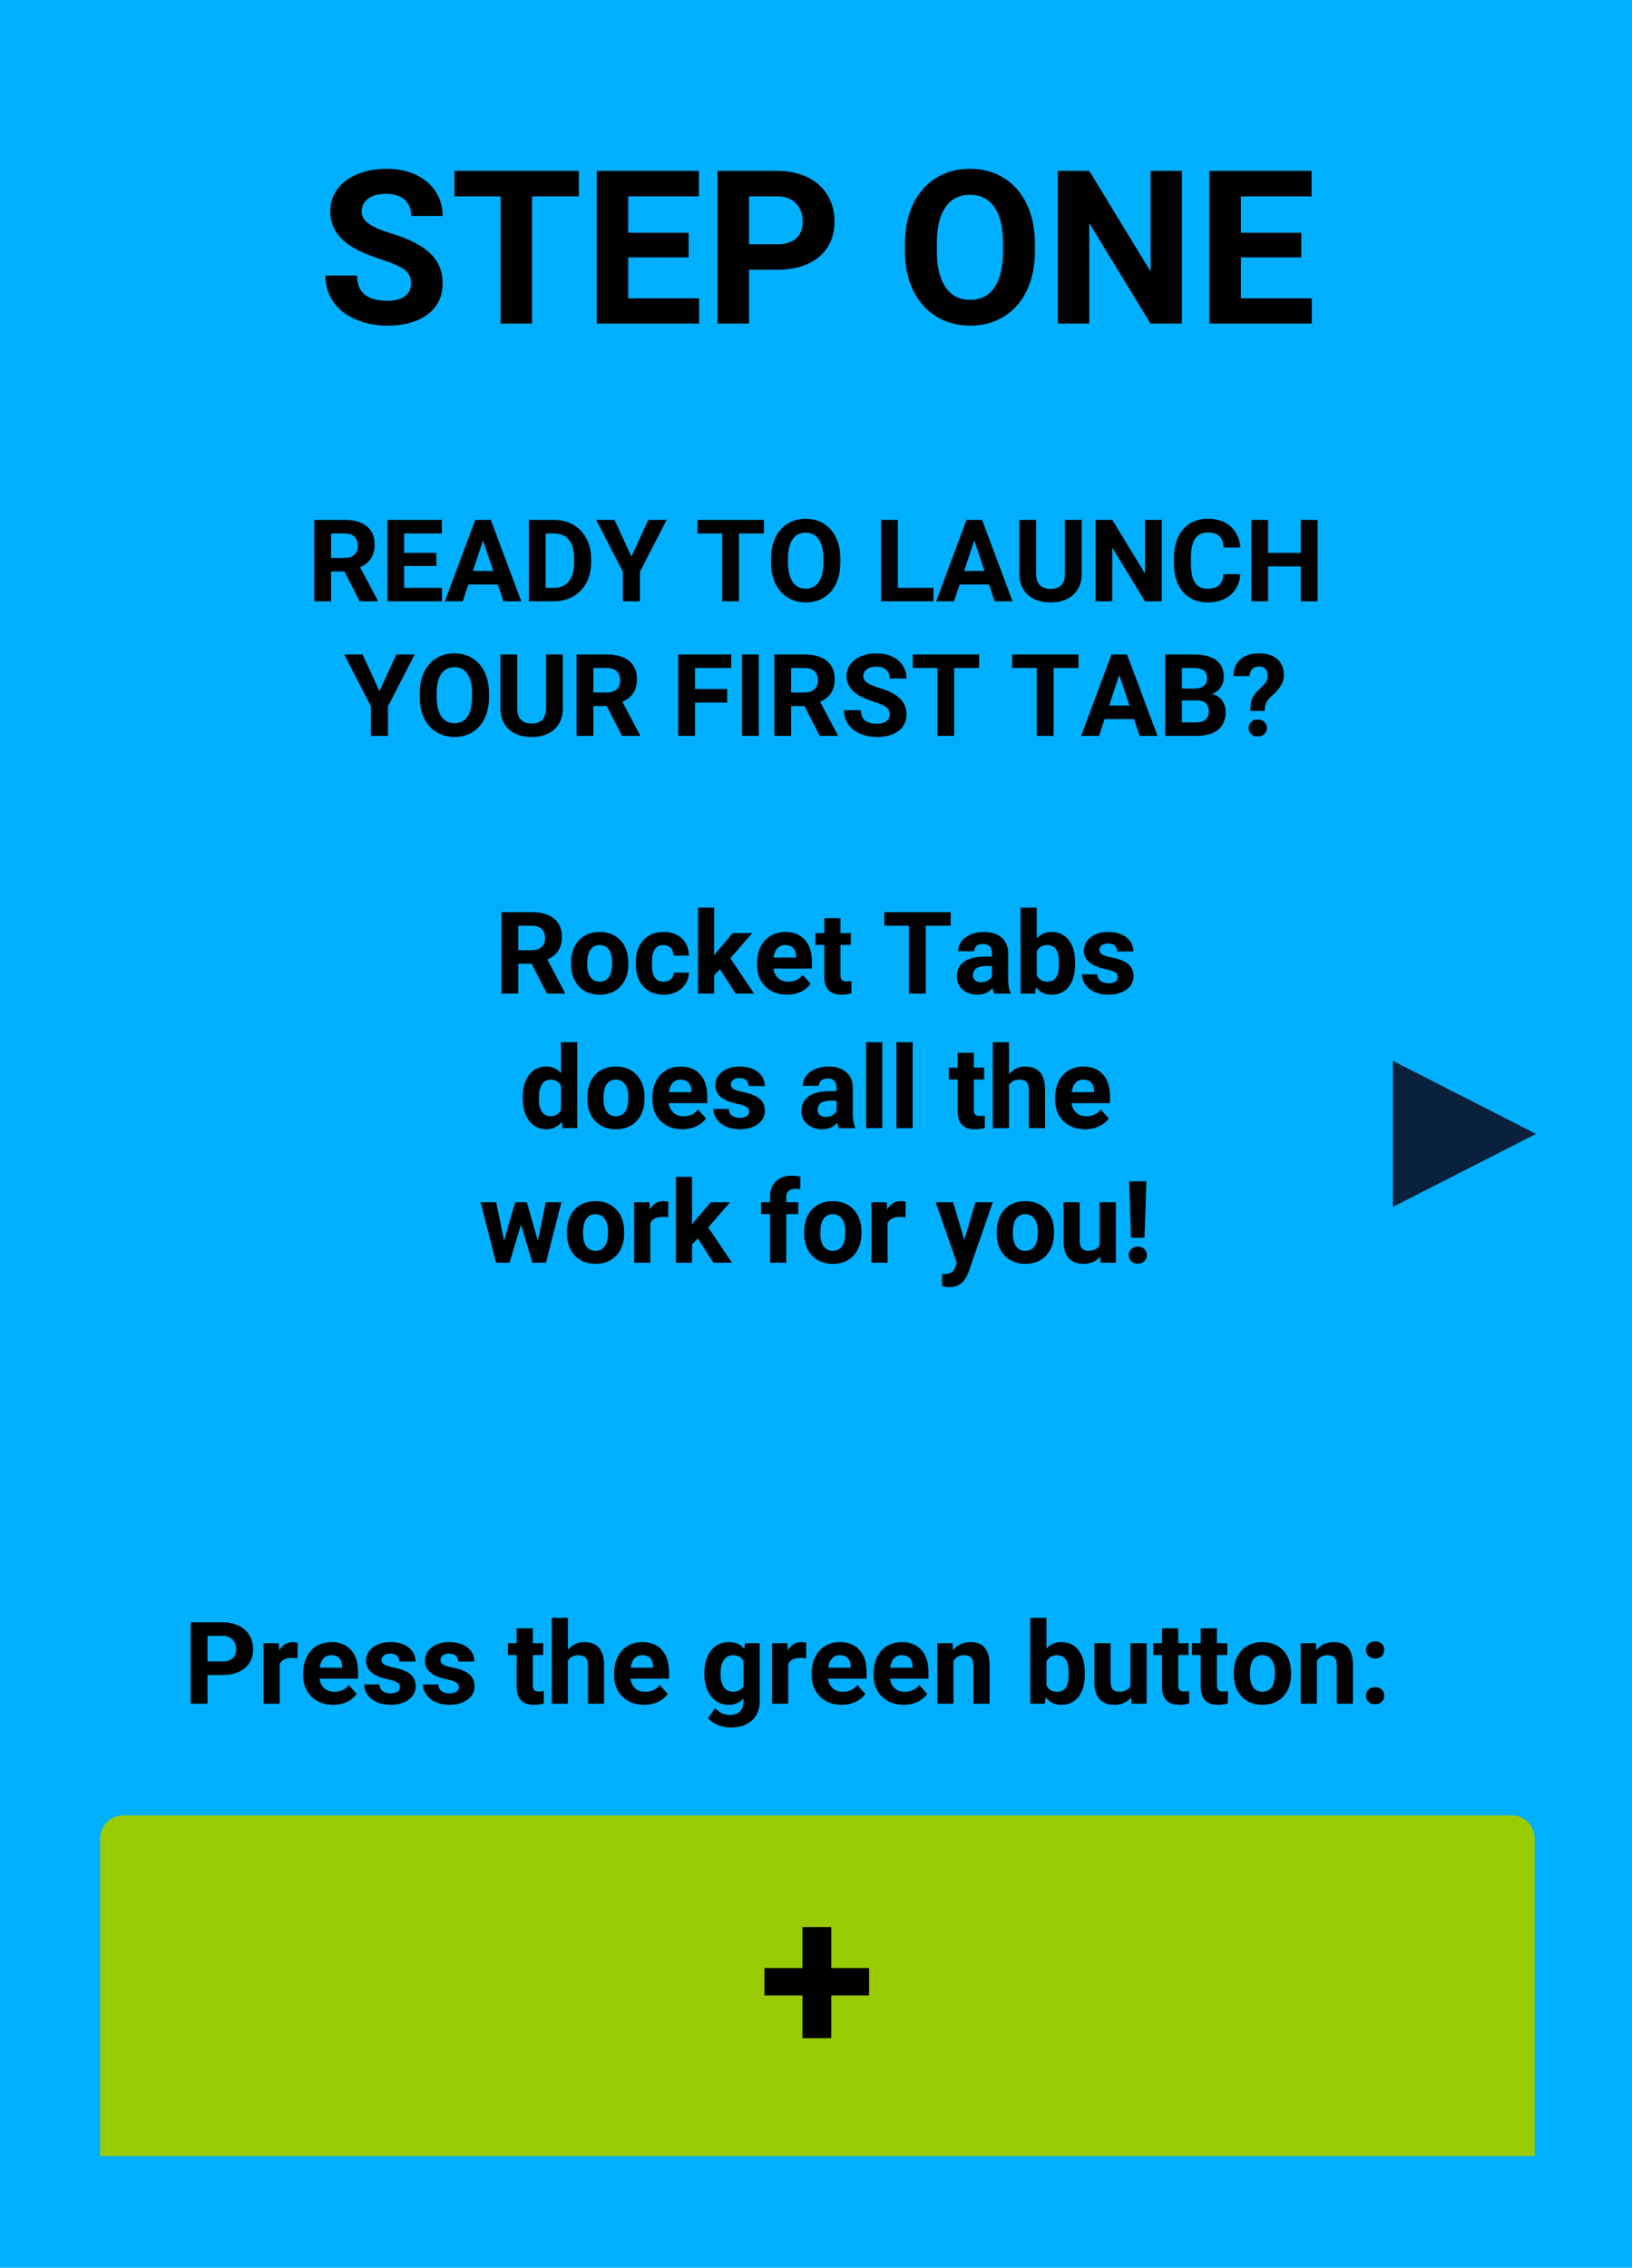 <?xml version="1.0" encoding="UTF-8"?>
<svg width="570px" height="792px" viewBox="0 0 570 792" version="1.1" xmlns="http://www.w3.org/2000/svg" xmlns:xlink="http://www.w3.org/1999/xlink">
    <!-- Generator: Sketch 52.2 (67145) - http://www.bohemiancoding.com/sketch -->
    <title>create_1_en</title>
    <desc>Created with Sketch.</desc>
    <g id="create_1_en" stroke="none" stroke-width="1" fill="none" fill-rule="evenodd">
        <rect fill="#00B0FF" x="0" y="0" width="570" height="792"></rect>
        <path d="M43,634 L528,634 C532.418,634 536,637.582 536,642 L536,753 L35,753 L35,642 C35,637.582 38.582,634 43,634 Z" id="Rectangle" fill="#99CC00"></path>
        <polygon id="+" fill="#000000" points="290.328 687.319 303.548 687.319 303.548 696.877 290.328 696.877 290.328 711.818 280.257 711.818 280.257 696.877 267 696.877 267 687.319 280.257 687.319 280.257 673 290.328 673"></polygon>
        <polygon id="Triangle" fill="#0A213E" transform="translate(511.5, 396) scale(1, -1) rotate(-270) translate(-511.5, -396) " points="511.5 371 537 421 486 421"></polygon>
        <path d="M143.575,99.011 C143.575,96.936 142.843,95.343 141.378,94.232 C139.913,93.121 137.276,91.949 133.468,90.716 C129.659,89.483 126.644,88.269 124.422,87.072 C118.367,83.801 115.34,79.394 115.34,73.852 C115.34,70.971 116.152,68.402 117.775,66.143 C119.399,63.885 121.73,62.121 124.77,60.852 C127.81,59.582 131.221,58.947 135.006,58.947 C138.814,58.947 142.208,59.637 145.186,61.016 C148.165,62.396 150.478,64.343 152.126,66.857 C153.774,69.372 154.598,72.228 154.598,75.427 L143.612,75.427 C143.612,72.985 142.843,71.087 141.304,69.732 C139.766,68.377 137.606,67.7 134.823,67.7 C132.137,67.7 130.05,68.267 128.56,69.403 C127.071,70.538 126.326,72.033 126.326,73.889 C126.326,75.622 127.199,77.075 128.945,78.247 C130.69,79.418 133.26,80.517 136.654,81.542 C142.904,83.422 147.457,85.754 150.313,88.537 C153.17,91.32 154.598,94.787 154.598,98.938 C154.598,103.552 152.852,107.171 149.361,109.796 C145.87,112.42 141.17,113.732 135.262,113.732 C131.16,113.732 127.425,112.982 124.056,111.48 C120.687,109.979 118.117,107.922 116.347,105.31 C114.577,102.697 113.692,99.67 113.692,96.228 L124.715,96.228 C124.715,102.111 128.231,105.053 135.262,105.053 C137.874,105.053 139.913,104.522 141.378,103.46 C142.843,102.398 143.575,100.915 143.575,99.011 Z M202.169,68.579 L185.836,68.579 L185.836,113 L174.849,113 L174.849,68.579 L158.736,68.579 L158.736,59.68 L202.169,59.68 L202.169,68.579 Z M240.511,89.892 L219.417,89.892 L219.417,104.174 L244.173,104.174 L244.173,113 L208.431,113 L208.431,59.68 L244.1,59.68 L244.1,68.579 L219.417,68.579 L219.417,81.286 L240.511,81.286 L240.511,89.892 Z M261.605,94.213 L261.605,113 L250.618,113 L250.618,59.68 L271.419,59.68 C275.423,59.68 278.945,60.412 281.984,61.877 C285.024,63.342 287.362,65.423 288.997,68.121 C290.633,70.819 291.451,73.889 291.451,77.331 C291.451,82.556 289.663,86.676 286.086,89.691 C282.509,92.706 277.559,94.213 271.236,94.213 L261.605,94.213 Z M261.605,85.314 L271.419,85.314 C274.324,85.314 276.54,84.631 278.066,83.264 C279.592,81.896 280.355,79.943 280.355,77.404 C280.355,74.792 279.586,72.68 278.048,71.069 C276.51,69.458 274.386,68.627 271.676,68.579 L261.605,68.579 L261.605,85.314 Z M361.47,87.548 C361.47,92.797 360.543,97.399 358.687,101.354 C356.832,105.31 354.177,108.361 350.722,110.51 C347.268,112.658 343.306,113.732 338.839,113.732 C334.42,113.732 330.477,112.67 327.01,110.546 C323.543,108.422 320.858,105.389 318.953,101.446 C317.049,97.503 316.085,92.968 316.06,87.841 L316.06,85.205 C316.06,79.956 317.006,75.335 318.898,71.344 C320.791,67.352 323.464,64.288 326.918,62.152 C330.373,60.015 334.322,58.947 338.765,58.947 C343.209,58.947 347.158,60.015 350.612,62.152 C354.067,64.288 356.74,67.352 358.632,71.344 C360.524,75.335 361.47,79.943 361.47,85.168 L361.47,87.548 Z M350.338,85.131 C350.338,79.54 349.337,75.292 347.335,72.387 C345.333,69.482 342.476,68.029 338.765,68.029 C335.079,68.029 332.235,69.464 330.233,72.332 C328.231,75.201 327.218,79.406 327.193,84.948 L327.193,87.548 C327.193,92.993 328.194,97.216 330.196,100.219 C332.198,103.222 335.079,104.724 338.839,104.724 C342.525,104.724 345.357,103.277 347.335,100.384 C349.312,97.491 350.313,93.273 350.338,87.731 L350.338,85.131 Z M412.813,113 L401.827,113 L380.44,77.917 L380.44,113 L369.454,113 L369.454,59.68 L380.44,59.68 L401.864,94.836 L401.864,59.68 L412.813,59.68 L412.813,113 Z M454.488,89.892 L433.394,89.892 L433.394,104.174 L458.15,104.174 L458.15,113 L422.408,113 L422.408,59.68 L458.077,59.68 L458.077,68.579 L433.394,68.579 L433.394,81.286 L454.488,81.286 L454.488,89.892 Z" id="STEP-ONE" fill="#000000"></path>
        <path d="M72.471,584.98 L72.471,595 L66.611,595 L66.611,566.562 L77.705,566.562 C79.841,566.562 81.719,566.953 83.34,567.734 C84.961,568.516 86.208,569.626 87.08,571.064 C87.952,572.503 88.389,574.141 88.389,575.977 C88.389,578.763 87.435,580.96 85.527,582.568 C83.62,584.176 80.98,584.98 77.607,584.98 L72.471,584.98 Z M72.471,580.234 L77.705,580.234 C79.255,580.234 80.436,579.87 81.25,579.141 C82.064,578.411 82.471,577.37 82.471,576.016 C82.471,574.622 82.061,573.496 81.24,572.637 C80.42,571.777 79.287,571.335 77.842,571.309 L72.471,571.309 L72.471,580.234 Z M103.916,579.16 C103.148,579.056 102.471,579.004 101.885,579.004 C99.749,579.004 98.35,579.727 97.686,581.172 L97.686,595 L92.041,595 L92.041,573.867 L97.373,573.867 L97.529,576.387 C98.662,574.447 100.231,573.477 102.236,573.477 C102.861,573.477 103.447,573.561 103.994,573.73 L103.916,579.16 Z M116.357,595.391 C113.258,595.391 110.736,594.44 108.789,592.539 C106.842,590.638 105.869,588.105 105.869,584.941 L105.869,584.395 C105.869,582.272 106.279,580.374 107.1,578.701 C107.92,577.028 109.082,575.739 110.586,574.834 C112.09,573.929 113.805,573.477 115.732,573.477 C118.623,573.477 120.898,574.388 122.559,576.211 C124.219,578.034 125.049,580.618 125.049,583.965 L125.049,586.27 L111.592,586.27 C111.774,587.65 112.324,588.757 113.242,589.59 C114.16,590.423 115.322,590.84 116.729,590.84 C118.903,590.84 120.602,590.052 121.826,588.477 L124.6,591.582 C123.753,592.78 122.607,593.714 121.162,594.385 C119.717,595.055 118.115,595.391 116.357,595.391 Z M115.713,578.047 C114.593,578.047 113.685,578.424 112.988,579.18 C112.292,579.935 111.846,581.016 111.65,582.422 L119.502,582.422 L119.502,581.973 C119.476,580.723 119.137,579.756 118.486,579.072 C117.835,578.389 116.911,578.047 115.713,578.047 Z M139.697,589.16 C139.697,588.47 139.355,587.926 138.672,587.529 C137.988,587.132 136.891,586.777 135.381,586.465 C130.355,585.41 127.842,583.275 127.842,580.059 C127.842,578.184 128.62,576.618 130.176,575.361 C131.732,574.105 133.766,573.477 136.279,573.477 C138.962,573.477 141.107,574.108 142.715,575.371 C144.323,576.634 145.127,578.275 145.127,580.293 L139.482,580.293 C139.482,579.486 139.222,578.818 138.701,578.291 C138.18,577.764 137.367,577.5 136.26,577.5 C135.309,577.5 134.574,577.715 134.053,578.145 C133.532,578.574 133.271,579.121 133.271,579.785 C133.271,580.41 133.568,580.915 134.16,581.299 C134.753,581.683 135.752,582.015 137.158,582.295 C138.564,582.575 139.749,582.891 140.713,583.242 C143.695,584.336 145.186,586.23 145.186,588.926 C145.186,590.853 144.359,592.412 142.705,593.604 C141.051,594.795 138.916,595.391 136.299,595.391 C134.528,595.391 132.956,595.075 131.582,594.443 C130.208,593.812 129.131,592.946 128.35,591.846 C127.568,590.745 127.178,589.557 127.178,588.281 L132.529,588.281 C132.581,589.284 132.952,590.052 133.643,590.586 C134.333,591.12 135.257,591.387 136.416,591.387 C137.497,591.387 138.314,591.182 138.867,590.771 C139.421,590.361 139.697,589.824 139.697,589.16 Z M160.264,589.16 C160.264,588.47 159.922,587.926 159.238,587.529 C158.555,587.132 157.458,586.777 155.947,586.465 C150.921,585.41 148.408,583.275 148.408,580.059 C148.408,578.184 149.186,576.618 150.742,575.361 C152.298,574.105 154.333,573.477 156.846,573.477 C159.528,573.477 161.673,574.108 163.281,575.371 C164.889,576.634 165.693,578.275 165.693,580.293 L160.049,580.293 C160.049,579.486 159.788,578.818 159.268,578.291 C158.747,577.764 157.933,577.5 156.826,577.5 C155.876,577.5 155.14,577.715 154.619,578.145 C154.098,578.574 153.838,579.121 153.838,579.785 C153.838,580.41 154.134,580.915 154.727,581.299 C155.319,581.683 156.318,582.015 157.725,582.295 C159.131,582.575 160.316,582.891 161.279,583.242 C164.261,584.336 165.752,586.23 165.752,588.926 C165.752,590.853 164.925,592.412 163.271,593.604 C161.618,594.795 159.482,595.391 156.865,595.391 C155.094,595.391 153.522,595.075 152.148,594.443 C150.775,593.812 149.697,592.946 148.916,591.846 C148.135,590.745 147.744,589.557 147.744,588.281 L153.096,588.281 C153.148,589.284 153.519,590.052 154.209,590.586 C154.899,591.12 155.824,591.387 156.982,591.387 C158.063,591.387 158.88,591.182 159.434,590.771 C159.987,590.361 160.264,589.824 160.264,589.16 Z M186.104,568.672 L186.104,573.867 L189.717,573.867 L189.717,578.008 L186.104,578.008 L186.104,588.555 C186.104,589.336 186.253,589.896 186.553,590.234 C186.852,590.573 187.425,590.742 188.271,590.742 C188.896,590.742 189.45,590.697 189.932,590.605 L189.932,594.883 C188.825,595.221 187.686,595.391 186.514,595.391 C182.555,595.391 180.537,593.392 180.459,589.395 L180.459,578.008 L177.373,578.008 L177.373,573.867 L180.459,573.867 L180.459,568.672 L186.104,568.672 Z M198.369,576.172 C199.867,574.375 201.748,573.477 204.014,573.477 C208.597,573.477 210.921,576.139 210.986,581.465 L210.986,595 L205.342,595 L205.342,581.621 C205.342,580.41 205.081,579.515 204.561,578.936 C204.04,578.356 203.174,578.066 201.963,578.066 C200.309,578.066 199.111,578.704 198.369,579.98 L198.369,595 L192.725,595 L192.725,565 L198.369,565 L198.369,576.172 Z M224.971,595.391 C221.872,595.391 219.349,594.44 217.402,592.539 C215.456,590.638 214.482,588.105 214.482,584.941 L214.482,584.395 C214.482,582.272 214.893,580.374 215.713,578.701 C216.533,577.028 217.695,575.739 219.199,574.834 C220.703,573.929 222.419,573.477 224.346,573.477 C227.236,573.477 229.512,574.388 231.172,576.211 C232.832,578.034 233.662,580.618 233.662,583.965 L233.662,586.27 L220.205,586.27 C220.387,587.65 220.937,588.757 221.855,589.59 C222.773,590.423 223.936,590.84 225.342,590.84 C227.516,590.84 229.215,590.052 230.439,588.477 L233.213,591.582 C232.367,592.78 231.221,593.714 229.775,594.385 C228.33,595.055 226.729,595.391 224.971,595.391 Z M224.326,578.047 C223.206,578.047 222.298,578.424 221.602,579.18 C220.905,579.935 220.459,581.016 220.264,582.422 L228.115,582.422 L228.115,581.973 C228.089,580.723 227.751,579.756 227.1,579.072 C226.449,578.389 225.524,578.047 224.326,578.047 Z M246.006,584.277 C246.006,581.035 246.777,578.424 248.32,576.445 C249.863,574.466 251.943,573.477 254.561,573.477 C256.878,573.477 258.682,574.271 259.971,575.859 L260.205,573.867 L265.322,573.867 L265.322,594.297 C265.322,596.146 264.902,597.754 264.062,599.121 C263.223,600.488 262.041,601.53 260.518,602.246 C258.994,602.962 257.21,603.32 255.166,603.32 C253.617,603.32 252.106,603.011 250.635,602.393 C249.163,601.774 248.05,600.977 247.295,600 L249.795,596.562 C251.201,598.138 252.907,598.926 254.912,598.926 C256.41,598.926 257.575,598.525 258.408,597.725 C259.242,596.924 259.658,595.788 259.658,594.316 L259.658,593.184 C258.356,594.655 256.644,595.391 254.521,595.391 C251.982,595.391 249.928,594.398 248.359,592.412 C246.79,590.426 246.006,587.793 246.006,584.512 L246.006,584.277 Z M251.65,584.688 C251.65,586.602 252.035,588.102 252.803,589.189 C253.571,590.277 254.626,590.82 255.967,590.82 C257.686,590.82 258.916,590.176 259.658,588.887 L259.658,580 C258.903,578.711 257.686,578.066 256.006,578.066 C254.652,578.066 253.587,578.62 252.812,579.727 C252.038,580.833 251.65,582.487 251.65,584.688 Z M281.533,579.16 C280.765,579.056 280.088,579.004 279.502,579.004 C277.367,579.004 275.967,579.727 275.303,581.172 L275.303,595 L269.658,595 L269.658,573.867 L274.99,573.867 L275.146,576.387 C276.279,574.447 277.848,573.477 279.854,573.477 C280.479,573.477 281.064,573.561 281.611,573.73 L281.533,579.16 Z M293.975,595.391 C290.876,595.391 288.353,594.44 286.406,592.539 C284.46,590.638 283.486,588.105 283.486,584.941 L283.486,584.395 C283.486,582.272 283.896,580.374 284.717,578.701 C285.537,577.028 286.699,575.739 288.203,574.834 C289.707,573.929 291.423,573.477 293.35,573.477 C296.24,573.477 298.516,574.388 300.176,576.211 C301.836,578.034 302.666,580.618 302.666,583.965 L302.666,586.27 L289.209,586.27 C289.391,587.65 289.941,588.757 290.859,589.59 C291.777,590.423 292.939,590.84 294.346,590.84 C296.52,590.84 298.219,590.052 299.443,588.477 L302.217,591.582 C301.37,592.78 300.225,593.714 298.779,594.385 C297.334,595.055 295.732,595.391 293.975,595.391 Z M293.33,578.047 C292.21,578.047 291.302,578.424 290.605,579.18 C289.909,579.935 289.463,581.016 289.268,582.422 L297.119,582.422 L297.119,581.973 C297.093,580.723 296.755,579.756 296.104,579.072 C295.452,578.389 294.528,578.047 293.33,578.047 Z M315.596,595.391 C312.497,595.391 309.974,594.44 308.027,592.539 C306.081,590.638 305.107,588.105 305.107,584.941 L305.107,584.395 C305.107,582.272 305.518,580.374 306.338,578.701 C307.158,577.028 308.32,575.739 309.824,574.834 C311.328,573.929 313.044,573.477 314.971,573.477 C317.861,573.477 320.137,574.388 321.797,576.211 C323.457,578.034 324.287,580.618 324.287,583.965 L324.287,586.27 L310.83,586.27 C311.012,587.65 311.562,588.757 312.48,589.59 C313.398,590.423 314.561,590.84 315.967,590.84 C318.141,590.84 319.84,590.052 321.064,588.477 L323.838,591.582 C322.992,592.78 321.846,593.714 320.4,594.385 C318.955,595.055 317.354,595.391 315.596,595.391 Z M314.951,578.047 C313.831,578.047 312.923,578.424 312.227,579.18 C311.53,579.935 311.084,581.016 310.889,582.422 L318.74,582.422 L318.74,581.973 C318.714,580.723 318.376,579.756 317.725,579.072 C317.074,578.389 316.149,578.047 314.951,578.047 Z M332.686,573.867 L332.861,576.309 C334.372,574.421 336.396,573.477 338.936,573.477 C341.175,573.477 342.842,574.134 343.936,575.449 C345.029,576.764 345.589,578.73 345.615,581.348 L345.615,595 L339.971,595 L339.971,581.484 C339.971,580.286 339.71,579.417 339.189,578.877 C338.669,578.337 337.803,578.066 336.592,578.066 C335.003,578.066 333.812,578.743 333.018,580.098 L333.018,595 L327.373,595 L327.373,573.867 L332.686,573.867 Z M378.896,584.629 C378.896,588.014 378.174,590.654 376.729,592.549 C375.283,594.443 373.265,595.391 370.674,595.391 C368.382,595.391 366.553,594.512 365.186,592.754 L364.932,595 L359.854,595 L359.854,565 L365.498,565 L365.498,575.762 C366.8,574.238 368.512,573.477 370.635,573.477 C373.213,573.477 375.234,574.424 376.699,576.318 C378.164,578.213 378.896,580.879 378.896,584.316 L378.896,584.629 Z M373.252,584.219 C373.252,582.083 372.913,580.524 372.236,579.541 C371.559,578.558 370.55,578.066 369.209,578.066 C367.412,578.066 366.175,578.802 365.498,580.273 L365.498,588.613 C366.188,590.098 367.438,590.84 369.248,590.84 C371.071,590.84 372.269,589.941 372.842,588.145 C373.115,587.285 373.252,585.977 373.252,584.219 Z M395.029,592.852 C393.636,594.544 391.709,595.391 389.248,595.391 C386.982,595.391 385.254,594.74 384.062,593.438 C382.871,592.135 382.262,590.228 382.236,587.715 L382.236,573.867 L387.881,573.867 L387.881,587.52 C387.881,589.72 388.883,590.82 390.889,590.82 C392.803,590.82 394.118,590.156 394.834,588.828 L394.834,573.867 L400.498,573.867 L400.498,595 L395.186,595 L395.029,592.852 Z M411.514,568.672 L411.514,573.867 L415.127,573.867 L415.127,578.008 L411.514,578.008 L411.514,588.555 C411.514,589.336 411.663,589.896 411.963,590.234 C412.262,590.573 412.835,590.742 413.682,590.742 C414.307,590.742 414.86,590.697 415.342,590.605 L415.342,594.883 C414.235,595.221 413.096,595.391 411.924,595.391 C407.965,595.391 405.947,593.392 405.869,589.395 L405.869,578.008 L402.783,578.008 L402.783,573.867 L405.869,573.867 L405.869,568.672 L411.514,568.672 Z M425.029,568.672 L425.029,573.867 L428.643,573.867 L428.643,578.008 L425.029,578.008 L425.029,588.555 C425.029,589.336 425.179,589.896 425.479,590.234 C425.778,590.573 426.351,590.742 427.197,590.742 C427.822,590.742 428.376,590.697 428.857,590.605 L428.857,594.883 C427.751,595.221 426.611,595.391 425.439,595.391 C421.481,595.391 419.463,593.392 419.385,589.395 L419.385,578.008 L416.299,578.008 L416.299,573.867 L419.385,573.867 L419.385,568.672 L425.029,568.672 Z M430.908,584.238 C430.908,582.142 431.312,580.273 432.119,578.633 C432.926,576.992 434.089,575.723 435.605,574.824 C437.122,573.926 438.883,573.477 440.889,573.477 C443.74,573.477 446.068,574.349 447.871,576.094 C449.674,577.839 450.68,580.208 450.889,583.203 L450.928,584.648 C450.928,587.891 450.023,590.492 448.213,592.451 C446.403,594.411 443.975,595.391 440.928,595.391 C437.881,595.391 435.449,594.414 433.633,592.461 C431.816,590.508 430.908,587.852 430.908,584.492 L430.908,584.238 Z M436.553,584.648 C436.553,586.654 436.93,588.187 437.686,589.248 C438.441,590.309 439.521,590.84 440.928,590.84 C442.295,590.84 443.363,590.316 444.131,589.268 C444.899,588.219 445.283,586.543 445.283,584.238 C445.283,582.272 444.899,580.749 444.131,579.668 C443.363,578.587 442.282,578.047 440.889,578.047 C439.508,578.047 438.441,578.584 437.686,579.658 C436.93,580.732 436.553,582.396 436.553,584.648 Z M459.6,573.867 L459.775,576.309 C461.286,574.421 463.311,573.477 465.85,573.477 C468.089,573.477 469.756,574.134 470.85,575.449 C471.943,576.764 472.503,578.73 472.529,581.348 L472.529,595 L466.885,595 L466.885,581.484 C466.885,580.286 466.624,579.417 466.104,578.877 C465.583,578.337 464.717,578.066 463.506,578.066 C461.917,578.066 460.726,578.743 459.932,580.098 L459.932,595 L454.287,595 L454.287,573.867 L459.6,573.867 Z M477.08,592.227 C477.08,591.328 477.383,590.599 477.988,590.039 C478.594,589.479 479.352,589.199 480.264,589.199 C481.188,589.199 481.953,589.479 482.559,590.039 C483.164,590.599 483.467,591.328 483.467,592.227 C483.467,593.112 483.167,593.831 482.568,594.385 C481.969,594.938 481.201,595.215 480.264,595.215 C479.339,595.215 478.577,594.938 477.979,594.385 C477.38,593.831 477.08,593.112 477.08,592.227 Z M477.08,576.23 C477.08,575.332 477.383,574.603 477.988,574.043 C478.594,573.483 479.352,573.203 480.264,573.203 C481.188,573.203 481.953,573.483 482.559,574.043 C483.164,574.603 483.467,575.332 483.467,576.23 C483.467,577.116 483.167,577.835 482.568,578.389 C481.969,578.942 481.201,579.219 480.264,579.219 C479.339,579.219 478.577,578.942 477.979,578.389 C477.38,577.835 477.08,577.116 477.08,576.23 Z" id="Press-the-green-butt" fill="#000000"></path>
        <path d="M185.693,336.59 L181.025,336.59 L181.025,347 L175.166,347 L175.166,318.562 L185.732,318.562 C189.092,318.562 191.683,319.311 193.506,320.809 C195.329,322.306 196.24,324.422 196.24,327.156 C196.24,329.096 195.82,330.714 194.98,332.01 C194.141,333.305 192.868,334.337 191.162,335.105 L197.314,346.727 L197.314,347 L191.025,347 L185.693,336.59 Z M181.025,331.844 L185.752,331.844 C187.223,331.844 188.363,331.469 189.17,330.721 C189.977,329.972 190.381,328.94 190.381,327.625 C190.381,326.284 190,325.229 189.238,324.461 C188.477,323.693 187.308,323.309 185.732,323.309 L181.025,323.309 L181.025,331.844 Z M199.443,336.238 C199.443,334.142 199.847,332.273 200.654,330.633 C201.462,328.992 202.624,327.723 204.141,326.824 C205.658,325.926 207.419,325.477 209.424,325.477 C212.275,325.477 214.603,326.349 216.406,328.094 C218.21,329.839 219.215,332.208 219.424,335.203 L219.463,336.648 C219.463,339.891 218.558,342.492 216.748,344.451 C214.938,346.411 212.51,347.391 209.463,347.391 C206.416,347.391 203.984,346.414 202.168,344.461 C200.352,342.508 199.443,339.852 199.443,336.492 L199.443,336.238 Z M205.088,336.648 C205.088,338.654 205.465,340.187 206.221,341.248 C206.976,342.309 208.057,342.84 209.463,342.84 C210.83,342.84 211.898,342.316 212.666,341.268 C213.434,340.219 213.818,338.543 213.818,336.238 C213.818,334.272 213.434,332.749 212.666,331.668 C211.898,330.587 210.817,330.047 209.424,330.047 C208.044,330.047 206.976,330.584 206.221,331.658 C205.465,332.732 205.088,334.396 205.088,336.648 Z M231.729,342.84 C232.77,342.84 233.617,342.553 234.268,341.98 C234.919,341.408 235.257,340.646 235.283,339.695 L240.576,339.695 C240.563,341.128 240.173,342.439 239.404,343.631 C238.636,344.822 237.585,345.747 236.25,346.404 C234.915,347.062 233.441,347.391 231.826,347.391 C228.805,347.391 226.423,346.43 224.678,344.51 C222.933,342.589 222.061,339.936 222.061,336.551 L222.061,336.18 C222.061,332.924 222.926,330.327 224.658,328.387 C226.39,326.447 228.766,325.477 231.787,325.477 C234.43,325.477 236.549,326.229 238.145,327.732 C239.74,329.236 240.55,331.238 240.576,333.738 L235.283,333.738 C235.257,332.645 234.919,331.756 234.268,331.072 C233.617,330.389 232.757,330.047 231.689,330.047 C230.374,330.047 229.382,330.525 228.711,331.482 C228.04,332.439 227.705,333.992 227.705,336.141 L227.705,336.727 C227.705,338.901 228.037,340.464 228.701,341.414 C229.365,342.365 230.374,342.84 231.729,342.84 Z M251.475,338.523 L249.443,340.555 L249.443,347 L243.799,347 L243.799,317 L249.443,317 L249.443,333.621 L250.537,332.215 L255.947,325.867 L262.725,325.867 L255.088,334.676 L263.389,347 L256.904,347 L251.475,338.523 Z M274.893,347.391 C271.794,347.391 269.271,346.44 267.324,344.539 C265.378,342.638 264.404,340.105 264.404,336.941 L264.404,336.395 C264.404,334.272 264.814,332.374 265.635,330.701 C266.455,329.028 267.617,327.739 269.121,326.834 C270.625,325.929 272.34,325.477 274.268,325.477 C277.158,325.477 279.434,326.388 281.094,328.211 C282.754,330.034 283.584,332.618 283.584,335.965 L283.584,338.27 L270.127,338.27 C270.309,339.65 270.859,340.757 271.777,341.59 C272.695,342.423 273.857,342.84 275.264,342.84 C277.438,342.84 279.137,342.052 280.361,340.477 L283.135,343.582 C282.288,344.78 281.143,345.714 279.697,346.385 C278.252,347.055 276.65,347.391 274.893,347.391 Z M274.248,330.047 C273.128,330.047 272.22,330.424 271.523,331.18 C270.827,331.935 270.381,333.016 270.186,334.422 L278.037,334.422 L278.037,333.973 C278.011,332.723 277.673,331.756 277.021,331.072 C276.37,330.389 275.446,330.047 274.248,330.047 Z M293.545,320.672 L293.545,325.867 L297.158,325.867 L297.158,330.008 L293.545,330.008 L293.545,340.555 C293.545,341.336 293.695,341.896 293.994,342.234 C294.294,342.573 294.867,342.742 295.713,342.742 C296.338,342.742 296.891,342.697 297.373,342.605 L297.373,346.883 C296.266,347.221 295.127,347.391 293.955,347.391 C289.997,347.391 287.979,345.392 287.9,341.395 L287.9,330.008 L284.814,330.008 L284.814,325.867 L287.9,325.867 L287.9,320.672 L293.545,320.672 Z M332.041,323.309 L323.33,323.309 L323.33,347 L317.471,347 L317.471,323.309 L308.877,323.309 L308.877,318.562 L332.041,318.562 L332.041,323.309 Z M347.256,347 C346.995,346.492 346.807,345.861 346.689,345.105 C345.322,346.629 343.545,347.391 341.357,347.391 C339.287,347.391 337.572,346.792 336.211,345.594 C334.85,344.396 334.17,342.885 334.17,341.062 C334.17,338.823 335,337.104 336.66,335.906 C338.32,334.708 340.719,334.103 343.857,334.09 L346.455,334.09 L346.455,332.879 C346.455,331.902 346.204,331.121 345.703,330.535 C345.202,329.949 344.411,329.656 343.33,329.656 C342.38,329.656 341.634,329.884 341.094,330.34 C340.553,330.796 340.283,331.421 340.283,332.215 L334.639,332.215 C334.639,330.991 335.016,329.858 335.771,328.816 C336.527,327.775 337.594,326.958 338.975,326.365 C340.355,325.773 341.904,325.477 343.623,325.477 C346.227,325.477 348.294,326.131 349.824,327.439 C351.354,328.748 352.119,330.587 352.119,332.957 L352.119,342.117 C352.132,344.122 352.412,345.639 352.959,346.668 L352.959,347 L347.256,347 Z M342.588,343.074 C343.421,343.074 344.189,342.889 344.893,342.518 C345.596,342.146 346.117,341.648 346.455,341.023 L346.455,337.391 L344.346,337.391 C341.52,337.391 340.016,338.367 339.834,340.32 L339.814,340.652 C339.814,341.355 340.062,341.935 340.557,342.391 C341.051,342.846 341.729,343.074 342.588,343.074 Z M375.498,336.629 C375.498,340.014 374.775,342.654 373.33,344.549 C371.885,346.443 369.867,347.391 367.275,347.391 C364.984,347.391 363.154,346.512 361.787,344.754 L361.533,347 L356.455,347 L356.455,317 L362.1,317 L362.1,327.762 C363.402,326.238 365.114,325.477 367.236,325.477 C369.814,325.477 371.836,326.424 373.301,328.318 C374.766,330.213 375.498,332.879 375.498,336.316 L375.498,336.629 Z M369.854,336.219 C369.854,334.083 369.515,332.524 368.838,331.541 C368.161,330.558 367.152,330.066 365.811,330.066 C364.014,330.066 362.777,330.802 362.1,332.273 L362.1,340.613 C362.79,342.098 364.04,342.84 365.85,342.84 C367.673,342.84 368.87,341.941 369.443,340.145 C369.717,339.285 369.854,337.977 369.854,336.219 Z M390.42,341.16 C390.42,340.47 390.078,339.926 389.395,339.529 C388.711,339.132 387.614,338.777 386.104,338.465 C381.077,337.41 378.564,335.275 378.564,332.059 C378.564,330.184 379.342,328.618 380.898,327.361 C382.454,326.105 384.489,325.477 387.002,325.477 C389.684,325.477 391.829,326.108 393.438,327.371 C395.046,328.634 395.85,330.275 395.85,332.293 L390.205,332.293 C390.205,331.486 389.945,330.818 389.424,330.291 C388.903,329.764 388.089,329.5 386.982,329.5 C386.032,329.5 385.296,329.715 384.775,330.145 C384.255,330.574 383.994,331.121 383.994,331.785 C383.994,332.41 384.29,332.915 384.883,333.299 C385.475,333.683 386.475,334.015 387.881,334.295 C389.287,334.575 390.472,334.891 391.436,335.242 C394.417,336.336 395.908,338.23 395.908,340.926 C395.908,342.853 395.081,344.412 393.428,345.604 C391.774,346.795 389.639,347.391 387.021,347.391 C385.251,347.391 383.678,347.075 382.305,346.443 C380.931,345.812 379.854,344.946 379.072,343.846 C378.291,342.745 377.9,341.557 377.9,340.281 L383.252,340.281 C383.304,341.284 383.675,342.052 384.365,342.586 C385.055,343.12 385.98,343.387 387.139,343.387 C388.219,343.387 389.036,343.182 389.59,342.771 C390.143,342.361 390.42,341.824 390.42,341.16 Z M182.568,383.277 C182.568,379.983 183.307,377.359 184.785,375.406 C186.263,373.453 188.284,372.477 190.85,372.477 C192.907,372.477 194.606,373.245 195.947,374.781 L195.947,364 L201.611,364 L201.611,394 L196.514,394 L196.24,391.754 C194.834,393.512 193.024,394.391 190.811,394.391 C188.324,394.391 186.328,393.411 184.824,391.451 C183.32,389.492 182.568,386.767 182.568,383.277 Z M188.213,383.688 C188.213,385.667 188.558,387.184 189.248,388.238 C189.938,389.293 190.941,389.82 192.256,389.82 C194.001,389.82 195.231,389.085 195.947,387.613 L195.947,379.273 C195.244,377.802 194.027,377.066 192.295,377.066 C189.574,377.066 188.213,379.273 188.213,383.688 Z M205.107,383.238 C205.107,381.142 205.511,379.273 206.318,377.633 C207.126,375.992 208.288,374.723 209.805,373.824 C211.322,372.926 213.083,372.477 215.088,372.477 C217.939,372.477 220.267,373.349 222.07,375.094 C223.874,376.839 224.88,379.208 225.088,382.203 L225.127,383.648 C225.127,386.891 224.222,389.492 222.412,391.451 C220.602,393.411 218.174,394.391 215.127,394.391 C212.08,394.391 209.648,393.414 207.832,391.461 C206.016,389.508 205.107,386.852 205.107,383.492 L205.107,383.238 Z M210.752,383.648 C210.752,385.654 211.13,387.187 211.885,388.248 C212.64,389.309 213.721,389.84 215.127,389.84 C216.494,389.84 217.562,389.316 218.33,388.268 C219.098,387.219 219.482,385.543 219.482,383.238 C219.482,381.272 219.098,379.749 218.33,378.668 C217.562,377.587 216.481,377.047 215.088,377.047 C213.708,377.047 212.64,377.584 211.885,378.658 C211.13,379.732 210.752,381.396 210.752,383.648 Z M238.33,394.391 C235.231,394.391 232.708,393.44 230.762,391.539 C228.815,389.638 227.842,387.105 227.842,383.941 L227.842,383.395 C227.842,381.272 228.252,379.374 229.072,377.701 C229.893,376.028 231.055,374.739 232.559,373.834 C234.063,372.929 235.778,372.477 237.705,372.477 C240.596,372.477 242.871,373.388 244.531,375.211 C246.191,377.034 247.021,379.618 247.021,382.965 L247.021,385.27 L233.564,385.27 C233.747,386.65 234.297,387.757 235.215,388.59 C236.133,389.423 237.295,389.84 238.701,389.84 C240.876,389.84 242.575,389.052 243.799,387.477 L246.572,390.582 C245.726,391.78 244.58,392.714 243.135,393.385 C241.689,394.055 240.088,394.391 238.33,394.391 Z M237.686,377.047 C236.566,377.047 235.658,377.424 234.961,378.18 C234.264,378.935 233.818,380.016 233.623,381.422 L241.475,381.422 L241.475,380.973 C241.449,379.723 241.11,378.756 240.459,378.072 C239.808,377.389 238.883,377.047 237.686,377.047 Z M261.67,388.16 C261.67,387.47 261.328,386.926 260.645,386.529 C259.961,386.132 258.864,385.777 257.354,385.465 C252.327,384.41 249.814,382.275 249.814,379.059 C249.814,377.184 250.592,375.618 252.148,374.361 C253.704,373.105 255.739,372.477 258.252,372.477 C260.934,372.477 263.079,373.108 264.688,374.371 C266.296,375.634 267.1,377.275 267.1,379.293 L261.455,379.293 C261.455,378.486 261.195,377.818 260.674,377.291 C260.153,376.764 259.339,376.5 258.232,376.5 C257.282,376.5 256.546,376.715 256.025,377.145 C255.505,377.574 255.244,378.121 255.244,378.785 C255.244,379.41 255.54,379.915 256.133,380.299 C256.725,380.683 257.725,381.015 259.131,381.295 C260.537,381.575 261.722,381.891 262.686,382.242 C265.667,383.336 267.158,385.23 267.158,387.926 C267.158,389.853 266.331,391.412 264.678,392.604 C263.024,393.795 260.889,394.391 258.271,394.391 C256.501,394.391 254.928,394.075 253.555,393.443 C252.181,392.812 251.104,391.946 250.322,390.846 C249.541,389.745 249.15,388.557 249.15,387.281 L254.502,387.281 C254.554,388.284 254.925,389.052 255.615,389.586 C256.305,390.12 257.23,390.387 258.389,390.387 C259.469,390.387 260.286,390.182 260.84,389.771 C261.393,389.361 261.67,388.824 261.67,388.16 Z M292.998,394 C292.738,393.492 292.549,392.861 292.432,392.105 C291.064,393.629 289.287,394.391 287.1,394.391 C285.029,394.391 283.314,393.792 281.953,392.594 C280.592,391.396 279.912,389.885 279.912,388.062 C279.912,385.823 280.742,384.104 282.402,382.906 C284.063,381.708 286.462,381.103 289.6,381.09 L292.197,381.09 L292.197,379.879 C292.197,378.902 291.947,378.121 291.445,377.535 C290.944,376.949 290.153,376.656 289.072,376.656 C288.122,376.656 287.376,376.884 286.836,377.34 C286.296,377.796 286.025,378.421 286.025,379.215 L280.381,379.215 C280.381,377.991 280.758,376.858 281.514,375.816 C282.269,374.775 283.337,373.958 284.717,373.365 C286.097,372.773 287.646,372.477 289.365,372.477 C291.969,372.477 294.036,373.131 295.566,374.439 C297.096,375.748 297.861,377.587 297.861,379.957 L297.861,389.117 C297.874,391.122 298.154,392.639 298.701,393.668 L298.701,394 L292.998,394 Z M288.33,390.074 C289.163,390.074 289.932,389.889 290.635,389.518 C291.338,389.146 291.859,388.648 292.197,388.023 L292.197,384.391 L290.088,384.391 C287.262,384.391 285.758,385.367 285.576,387.32 L285.557,387.652 C285.557,388.355 285.804,388.935 286.299,389.391 C286.794,389.846 287.471,390.074 288.33,390.074 Z M308.154,394 L302.49,394 L302.49,364 L308.154,364 L308.154,394 Z M318.76,394 L313.096,394 L313.096,364 L318.76,364 L318.76,394 Z M340.127,367.672 L340.127,372.867 L343.74,372.867 L343.74,377.008 L340.127,377.008 L340.127,387.555 C340.127,388.336 340.277,388.896 340.576,389.234 C340.876,389.573 341.449,389.742 342.295,389.742 C342.92,389.742 343.473,389.697 343.955,389.605 L343.955,393.883 C342.848,394.221 341.709,394.391 340.537,394.391 C336.579,394.391 334.561,392.392 334.482,388.395 L334.482,377.008 L331.396,377.008 L331.396,372.867 L334.482,372.867 L334.482,367.672 L340.127,367.672 Z M352.393,375.172 C353.89,373.375 355.771,372.477 358.037,372.477 C362.62,372.477 364.945,375.139 365.01,380.465 L365.01,394 L359.365,394 L359.365,380.621 C359.365,379.41 359.105,378.515 358.584,377.936 C358.063,377.356 357.197,377.066 355.986,377.066 C354.333,377.066 353.135,377.704 352.393,378.98 L352.393,394 L346.748,394 L346.748,364 L352.393,364 L352.393,375.172 Z M378.994,394.391 C375.895,394.391 373.372,393.44 371.426,391.539 C369.479,389.638 368.506,387.105 368.506,383.941 L368.506,383.395 C368.506,381.272 368.916,379.374 369.736,377.701 C370.557,376.028 371.719,374.739 373.223,373.834 C374.727,372.929 376.442,372.477 378.369,372.477 C381.26,372.477 383.535,373.388 385.195,375.211 C386.855,377.034 387.686,379.618 387.686,382.965 L387.686,385.27 L374.229,385.27 C374.411,386.65 374.961,387.757 375.879,388.59 C376.797,389.423 377.959,389.84 379.365,389.84 C381.54,389.84 383.239,389.052 384.463,387.477 L387.236,390.582 C386.39,391.78 385.244,392.714 383.799,393.385 C382.354,394.055 380.752,394.391 378.994,394.391 Z M378.35,377.047 C377.23,377.047 376.322,377.424 375.625,378.18 C374.928,378.935 374.482,380.016 374.287,381.422 L382.139,381.422 L382.139,380.973 C382.113,379.723 381.774,378.756 381.123,378.072 C380.472,377.389 379.548,377.047 378.35,377.047 Z M187.852,433.324 L190.625,419.867 L196.074,419.867 L190.684,441 L185.957,441 L181.953,427.699 L177.949,441 L173.242,441 L167.852,419.867 L173.301,419.867 L176.055,433.305 L179.922,419.867 L184.004,419.867 L187.852,433.324 Z M197.988,430.238 C197.988,428.142 198.392,426.273 199.199,424.633 C200.007,422.992 201.169,421.723 202.686,420.824 C204.202,419.926 205.964,419.477 207.969,419.477 C210.82,419.477 213.148,420.349 214.951,422.094 C216.755,423.839 217.76,426.208 217.969,429.203 L218.008,430.648 C218.008,433.891 217.103,436.492 215.293,438.451 C213.483,440.411 211.055,441.391 208.008,441.391 C204.961,441.391 202.529,440.414 200.713,438.461 C198.896,436.508 197.988,433.852 197.988,430.492 L197.988,430.238 Z M203.633,430.648 C203.633,432.654 204.01,434.187 204.766,435.248 C205.521,436.309 206.602,436.84 208.008,436.84 C209.375,436.84 210.443,436.316 211.211,435.268 C211.979,434.219 212.363,432.543 212.363,430.238 C212.363,428.272 211.979,426.749 211.211,425.668 C210.443,424.587 209.362,424.047 207.969,424.047 C206.589,424.047 205.521,424.584 204.766,425.658 C204.01,426.732 203.633,428.396 203.633,430.648 Z M233.359,425.16 C232.591,425.056 231.914,425.004 231.328,425.004 C229.193,425.004 227.793,425.727 227.129,427.172 L227.129,441 L221.484,441 L221.484,419.867 L226.816,419.867 L226.973,422.387 C228.105,420.447 229.674,419.477 231.68,419.477 C232.305,419.477 232.891,419.561 233.438,419.73 L233.359,425.16 Z M243.75,432.523 L241.719,434.555 L241.719,441 L236.074,441 L236.074,411 L241.719,411 L241.719,427.621 L242.812,426.215 L248.223,419.867 L255,419.867 L247.363,428.676 L255.664,441 L249.18,441 L243.75,432.523 Z M268.945,441 L268.945,424.008 L265.801,424.008 L265.801,419.867 L268.945,419.867 L268.945,418.07 C268.945,415.701 269.626,413.861 270.986,412.553 C272.347,411.244 274.251,410.59 276.699,410.59 C277.48,410.59 278.437,410.72 279.57,410.98 L279.512,415.355 C279.043,415.238 278.47,415.18 277.793,415.18 C275.671,415.18 274.609,416.176 274.609,418.168 L274.609,419.867 L278.809,419.867 L278.809,424.008 L274.609,424.008 L274.609,441 L268.945,441 Z M280.859,430.238 C280.859,428.142 281.263,426.273 282.07,424.633 C282.878,422.992 284.04,421.723 285.557,420.824 C287.074,419.926 288.835,419.477 290.84,419.477 C293.691,419.477 296.019,420.349 297.822,422.094 C299.626,423.839 300.632,426.208 300.84,429.203 L300.879,430.648 C300.879,433.891 299.974,436.492 298.164,438.451 C296.354,440.411 293.926,441.391 290.879,441.391 C287.832,441.391 285.4,440.414 283.584,438.461 C281.768,436.508 280.859,433.852 280.859,430.492 L280.859,430.238 Z M286.504,430.648 C286.504,432.654 286.882,434.187 287.637,435.248 C288.392,436.309 289.473,436.84 290.879,436.84 C292.246,436.84 293.314,436.316 294.082,435.268 C294.85,434.219 295.234,432.543 295.234,430.238 C295.234,428.272 294.85,426.749 294.082,425.668 C293.314,424.587 292.233,424.047 290.84,424.047 C289.46,424.047 288.392,424.584 287.637,425.658 C286.882,426.732 286.504,428.396 286.504,430.648 Z M316.23,425.16 C315.462,425.056 314.785,425.004 314.199,425.004 C312.064,425.004 310.664,425.727 310,427.172 L310,441 L304.355,441 L304.355,419.867 L309.688,419.867 L309.844,422.387 C310.977,420.447 312.546,419.477 314.551,419.477 C315.176,419.477 315.762,419.561 316.309,419.73 L316.23,425.16 Z M336.797,433.012 L340.703,419.867 L346.758,419.867 L338.262,444.281 L337.793,445.395 C336.53,448.155 334.447,449.535 331.543,449.535 C330.723,449.535 329.889,449.411 329.043,449.164 L329.043,444.887 L329.902,444.906 C330.97,444.906 331.768,444.743 332.295,444.418 C332.822,444.092 333.236,443.552 333.535,442.797 L334.199,441.059 L326.797,419.867 L332.871,419.867 L336.797,433.012 Z M348.105,430.238 C348.105,428.142 348.509,426.273 349.316,424.633 C350.124,422.992 351.286,421.723 352.803,420.824 C354.32,419.926 356.081,419.477 358.086,419.477 C360.938,419.477 363.265,420.349 365.068,422.094 C366.872,423.839 367.878,426.208 368.086,429.203 L368.125,430.648 C368.125,433.891 367.22,436.492 365.41,438.451 C363.6,440.411 361.172,441.391 358.125,441.391 C355.078,441.391 352.646,440.414 350.83,438.461 C349.014,436.508 348.105,433.852 348.105,430.492 L348.105,430.238 Z M353.75,430.648 C353.75,432.654 354.128,434.187 354.883,435.248 C355.638,436.309 356.719,436.84 358.125,436.84 C359.492,436.84 360.56,436.316 361.328,435.268 C362.096,434.219 362.48,432.543 362.48,430.238 C362.48,428.272 362.096,426.749 361.328,425.668 C360.56,424.587 359.479,424.047 358.086,424.047 C356.706,424.047 355.638,424.584 354.883,425.658 C354.128,426.732 353.75,428.396 353.75,430.648 Z M384.258,438.852 C382.865,440.544 380.938,441.391 378.477,441.391 C376.211,441.391 374.482,440.74 373.291,439.438 C372.1,438.135 371.491,436.228 371.465,433.715 L371.465,419.867 L377.109,419.867 L377.109,433.52 C377.109,435.72 378.112,436.82 380.117,436.82 C382.031,436.82 383.346,436.156 384.062,434.828 L384.062,419.867 L389.727,419.867 L389.727,441 L384.414,441 L384.258,438.852 Z M399.727,432.27 L395.039,432.27 L394.375,412.562 L400.391,412.562 L399.727,432.27 Z M397.383,435.355 C398.333,435.355 399.098,435.635 399.678,436.195 C400.257,436.755 400.547,437.471 400.547,438.344 C400.547,439.203 400.257,439.913 399.678,440.473 C399.098,441.033 398.333,441.312 397.383,441.312 C396.445,441.312 395.687,441.033 395.107,440.473 C394.528,439.913 394.238,439.203 394.238,438.344 C394.238,437.484 394.528,436.771 395.107,436.205 C395.687,435.639 396.445,435.355 397.383,435.355 Z" id="Rocket-Tabs-does-all" fill="#000000"></path>
        <path d="M120.303,199.59 L115.635,199.59 L115.635,210 L109.775,210 L109.775,181.562 L120.342,181.562 C123.701,181.562 126.292,182.311 128.115,183.809 C129.938,185.306 130.85,187.422 130.85,190.156 C130.85,192.096 130.43,193.714 129.59,195.01 C128.75,196.305 127.477,197.337 125.771,198.105 L131.924,209.727 L131.924,210 L125.635,210 L120.303,199.59 Z M115.635,194.844 L120.361,194.844 C121.833,194.844 122.972,194.469 123.779,193.721 C124.587,192.972 124.99,191.94 124.99,190.625 C124.99,189.284 124.609,188.229 123.848,187.461 C123.086,186.693 121.917,186.309 120.342,186.309 L115.635,186.309 L115.635,194.844 Z M152.412,197.676 L141.162,197.676 L141.162,205.293 L154.365,205.293 L154.365,210 L135.303,210 L135.303,181.562 L154.326,181.562 L154.326,186.309 L141.162,186.309 L141.162,193.086 L152.412,193.086 L152.412,197.676 Z M173.857,204.141 L163.584,204.141 L161.631,210 L155.4,210 L165.986,181.562 L171.416,181.562 L182.061,210 L175.83,210 L173.857,204.141 Z M165.166,199.395 L172.275,199.395 L168.701,188.75 L165.166,199.395 Z M184.717,210 L184.717,181.562 L193.467,181.562 C195.967,181.562 198.203,182.126 200.176,183.252 C202.148,184.378 203.688,185.98 204.795,188.057 C205.902,190.133 206.455,192.493 206.455,195.137 L206.455,196.445 C206.455,199.089 205.911,201.439 204.824,203.496 C203.737,205.553 202.204,207.148 200.225,208.281 C198.245,209.414 196.012,209.987 193.525,210 L184.717,210 Z M190.576,186.309 L190.576,205.293 L193.408,205.293 C195.7,205.293 197.451,204.544 198.662,203.047 C199.873,201.549 200.492,199.408 200.518,196.621 L200.518,195.117 C200.518,192.227 199.919,190.036 198.721,188.545 C197.523,187.054 195.771,186.309 193.467,186.309 L190.576,186.309 Z M220.518,194.375 L226.436,181.562 L232.842,181.562 L223.506,199.688 L223.506,210 L217.549,210 L217.549,199.688 L208.213,181.562 L214.639,181.562 L220.518,194.375 Z M266.807,186.309 L258.096,186.309 L258.096,210 L252.236,210 L252.236,186.309 L243.643,186.309 L243.643,181.562 L266.807,181.562 L266.807,186.309 Z M293.506,196.426 C293.506,199.225 293.011,201.68 292.021,203.789 C291.032,205.898 289.616,207.526 287.773,208.672 C285.931,209.818 283.818,210.391 281.436,210.391 C279.079,210.391 276.976,209.824 275.127,208.691 C273.278,207.559 271.846,205.941 270.83,203.838 C269.814,201.735 269.3,199.316 269.287,196.582 L269.287,195.176 C269.287,192.376 269.792,189.912 270.801,187.783 C271.81,185.654 273.236,184.02 275.078,182.881 C276.921,181.742 279.027,181.172 281.396,181.172 C283.766,181.172 285.872,181.742 287.715,182.881 C289.557,184.02 290.983,185.654 291.992,187.783 C293.001,189.912 293.506,192.37 293.506,195.156 L293.506,196.426 Z M287.568,195.137 C287.568,192.155 287.035,189.889 285.967,188.34 C284.899,186.79 283.376,186.016 281.396,186.016 C279.43,186.016 277.913,186.781 276.846,188.311 C275.778,189.841 275.238,192.083 275.225,195.039 L275.225,196.426 C275.225,199.329 275.758,201.582 276.826,203.184 C277.894,204.785 279.43,205.586 281.436,205.586 C283.402,205.586 284.912,204.814 285.967,203.271 C287.021,201.729 287.555,199.479 287.568,196.523 L287.568,195.137 Z M313.584,205.293 L326.025,205.293 L326.025,210 L307.725,210 L307.725,181.562 L313.584,181.562 L313.584,205.293 Z M345.439,204.141 L335.166,204.141 L333.213,210 L326.982,210 L337.568,181.562 L342.998,181.562 L353.643,210 L347.412,210 L345.439,204.141 Z M336.748,199.395 L343.857,199.395 L340.283,188.75 L336.748,199.395 Z M377.822,181.562 L377.822,200.293 C377.822,203.405 376.849,205.866 374.902,207.676 C372.956,209.486 370.296,210.391 366.924,210.391 C363.603,210.391 360.967,209.512 359.014,207.754 C357.061,205.996 356.064,203.581 356.025,200.508 L356.025,181.562 L361.885,181.562 L361.885,200.332 C361.885,202.194 362.331,203.551 363.223,204.404 C364.115,205.257 365.348,205.684 366.924,205.684 C370.218,205.684 371.891,203.952 371.943,200.488 L371.943,181.562 L377.822,181.562 Z M405.752,210 L399.893,210 L388.486,191.289 L388.486,210 L382.627,210 L382.627,181.562 L388.486,181.562 L399.912,200.312 L399.912,181.562 L405.752,181.562 L405.752,210 Z M433.193,200.527 C432.972,203.587 431.842,205.996 429.805,207.754 C427.767,209.512 425.081,210.391 421.748,210.391 C418.102,210.391 415.234,209.163 413.145,206.709 C411.055,204.255 410.01,200.885 410.01,196.602 L410.01,194.863 C410.01,192.129 410.492,189.72 411.455,187.637 C412.419,185.553 413.796,183.955 415.586,182.842 C417.376,181.729 419.456,181.172 421.826,181.172 C425.107,181.172 427.751,182.051 429.756,183.809 C431.761,185.566 432.92,188.034 433.232,191.211 L427.373,191.211 C427.23,189.375 426.719,188.044 425.84,187.217 C424.961,186.39 423.623,185.977 421.826,185.977 C419.873,185.977 418.411,186.676 417.441,188.076 C416.471,189.476 415.973,191.647 415.947,194.59 L415.947,196.738 C415.947,199.811 416.413,202.057 417.344,203.477 C418.275,204.896 419.743,205.605 421.748,205.605 C423.558,205.605 424.909,205.192 425.801,204.365 C426.693,203.538 427.204,202.259 427.334,200.527 L433.193,200.527 Z M460.186,210 L454.326,210 L454.326,197.812 L442.9,197.812 L442.9,210 L437.041,210 L437.041,181.562 L442.9,181.562 L442.9,193.086 L454.326,193.086 L454.326,181.562 L460.186,181.562 L460.186,210 Z M132.52,241.375 L138.438,228.562 L144.844,228.562 L135.508,246.688 L135.508,257 L129.551,257 L129.551,246.688 L120.215,228.562 L126.641,228.562 L132.52,241.375 Z M170.801,243.426 C170.801,246.225 170.306,248.68 169.316,250.789 C168.327,252.898 166.911,254.526 165.068,255.672 C163.226,256.818 161.113,257.391 158.73,257.391 C156.374,257.391 154.271,256.824 152.422,255.691 C150.573,254.559 149.141,252.941 148.125,250.838 C147.109,248.735 146.595,246.316 146.582,243.582 L146.582,242.176 C146.582,239.376 147.087,236.912 148.096,234.783 C149.105,232.654 150.531,231.02 152.373,229.881 C154.216,228.742 156.322,228.172 158.691,228.172 C161.061,228.172 163.167,228.742 165.01,229.881 C166.852,231.02 168.278,232.654 169.287,234.783 C170.296,236.912 170.801,239.37 170.801,242.156 L170.801,243.426 Z M164.863,242.137 C164.863,239.155 164.329,236.889 163.262,235.34 C162.194,233.79 160.671,233.016 158.691,233.016 C156.725,233.016 155.208,233.781 154.141,235.311 C153.073,236.841 152.533,239.083 152.52,242.039 L152.52,243.426 C152.52,246.329 153.053,248.582 154.121,250.184 C155.189,251.785 156.725,252.586 158.73,252.586 C160.697,252.586 162.207,251.814 163.262,250.271 C164.316,248.729 164.85,246.479 164.863,243.523 L164.863,242.137 Z M196.582,228.562 L196.582,247.293 C196.582,250.405 195.609,252.866 193.662,254.676 C191.715,256.486 189.056,257.391 185.684,257.391 C182.363,257.391 179.727,256.512 177.773,254.754 C175.82,252.996 174.824,250.581 174.785,247.508 L174.785,228.562 L180.645,228.562 L180.645,247.332 C180.645,249.194 181.09,250.551 181.982,251.404 C182.874,252.257 184.108,252.684 185.684,252.684 C188.978,252.684 190.651,250.952 190.703,247.488 L190.703,228.562 L196.582,228.562 Z M211.914,246.59 L207.246,246.59 L207.246,257 L201.387,257 L201.387,228.562 L211.953,228.562 C215.313,228.562 217.904,229.311 219.727,230.809 C221.549,232.306 222.461,234.422 222.461,237.156 C222.461,239.096 222.041,240.714 221.201,242.01 C220.361,243.305 219.089,244.337 217.383,245.105 L223.535,256.727 L223.535,257 L217.246,257 L211.914,246.59 Z M207.246,241.844 L211.973,241.844 C213.444,241.844 214.583,241.469 215.391,240.721 C216.198,239.972 216.602,238.94 216.602,237.625 C216.602,236.284 216.221,235.229 215.459,234.461 C214.697,233.693 213.529,233.309 211.953,233.309 L207.246,233.309 L207.246,241.844 Z M253.984,245.379 L242.734,245.379 L242.734,257 L236.875,257 L236.875,228.562 L255.391,228.562 L255.391,233.309 L242.734,233.309 L242.734,240.652 L253.984,240.652 L253.984,245.379 Z M265.02,257 L259.16,257 L259.16,228.562 L265.02,228.562 L265.02,257 Z M280.977,246.59 L276.309,246.59 L276.309,257 L270.449,257 L270.449,228.562 L281.016,228.562 C284.375,228.562 286.966,229.311 288.789,230.809 C290.612,232.306 291.523,234.422 291.523,237.156 C291.523,239.096 291.104,240.714 290.264,242.01 C289.424,243.305 288.151,244.337 286.445,245.105 L292.598,256.727 L292.598,257 L286.309,257 L280.977,246.59 Z M276.309,241.844 L281.035,241.844 C282.507,241.844 283.646,241.469 284.453,240.721 C285.26,239.972 285.664,238.94 285.664,237.625 C285.664,236.284 285.283,235.229 284.521,234.461 C283.76,233.693 282.591,233.309 281.016,233.309 L276.309,233.309 L276.309,241.844 Z M310.723,249.539 C310.723,248.432 310.332,247.583 309.551,246.99 C308.77,246.398 307.363,245.773 305.332,245.115 C303.301,244.458 301.693,243.81 300.508,243.172 C297.279,241.427 295.664,239.077 295.664,236.121 C295.664,234.585 296.097,233.214 296.963,232.01 C297.829,230.805 299.072,229.865 300.693,229.188 C302.314,228.51 304.134,228.172 306.152,228.172 C308.184,228.172 309.993,228.54 311.582,229.275 C313.171,230.011 314.404,231.049 315.283,232.391 C316.162,233.732 316.602,235.255 316.602,236.961 L310.742,236.961 C310.742,235.659 310.332,234.646 309.512,233.924 C308.691,233.201 307.539,232.84 306.055,232.84 C304.622,232.84 303.509,233.143 302.715,233.748 C301.921,234.354 301.523,235.151 301.523,236.141 C301.523,237.065 301.989,237.84 302.92,238.465 C303.851,239.09 305.221,239.676 307.031,240.223 C310.365,241.225 312.793,242.469 314.316,243.953 C315.84,245.438 316.602,247.286 316.602,249.5 C316.602,251.961 315.671,253.891 313.809,255.291 C311.947,256.691 309.44,257.391 306.289,257.391 C304.102,257.391 302.109,256.99 300.312,256.189 C298.516,255.389 297.145,254.292 296.201,252.898 C295.257,251.505 294.785,249.891 294.785,248.055 L300.664,248.055 C300.664,251.193 302.539,252.762 306.289,252.762 C307.682,252.762 308.77,252.479 309.551,251.912 C310.332,251.346 310.723,250.555 310.723,249.539 Z M341.973,233.309 L333.262,233.309 L333.262,257 L327.402,257 L327.402,233.309 L318.809,233.309 L318.809,228.562 L341.973,228.562 L341.973,233.309 Z M376.68,233.309 L367.969,233.309 L367.969,257 L362.109,257 L362.109,233.309 L353.516,233.309 L353.516,228.562 L376.68,228.562 L376.68,233.309 Z M396.074,251.141 L385.801,251.141 L383.848,257 L377.617,257 L388.203,228.562 L393.633,228.562 L404.277,257 L398.047,257 L396.074,251.141 Z M387.383,246.395 L394.492,246.395 L390.918,235.75 L387.383,246.395 Z M406.934,257 L406.934,228.562 L416.895,228.562 C420.345,228.562 422.962,229.223 424.746,230.545 C426.53,231.867 427.422,233.803 427.422,236.355 C427.422,237.749 427.064,238.976 426.348,240.037 C425.632,241.098 424.635,241.876 423.359,242.371 C424.818,242.736 425.967,243.471 426.807,244.578 C427.646,245.685 428.066,247.039 428.066,248.641 C428.066,251.375 427.194,253.445 425.449,254.852 C423.704,256.258 421.217,256.974 417.988,257 L406.934,257 Z M412.793,244.617 L412.793,252.293 L417.812,252.293 C419.193,252.293 420.27,251.964 421.045,251.307 C421.82,250.649 422.207,249.741 422.207,248.582 C422.207,245.978 420.859,244.656 418.164,244.617 L412.793,244.617 Z M412.793,240.477 L417.129,240.477 C420.085,240.424 421.562,239.246 421.562,236.941 C421.562,235.652 421.188,234.725 420.439,234.158 C419.691,233.592 418.509,233.309 416.895,233.309 L412.793,233.309 L412.793,240.477 Z M436.699,248.27 C436.699,246.447 436.921,244.995 437.363,243.914 C437.806,242.833 438.617,241.769 439.795,240.721 C440.973,239.673 441.758,238.82 442.148,238.162 C442.539,237.505 442.734,236.811 442.734,236.082 C442.734,233.881 441.719,232.781 439.688,232.781 C438.724,232.781 437.952,233.077 437.373,233.67 C436.794,234.262 436.491,235.079 436.465,236.121 L430.801,236.121 C430.827,233.634 431.631,231.688 433.213,230.281 C434.795,228.875 436.953,228.172 439.688,228.172 C442.448,228.172 444.59,228.839 446.113,230.174 C447.637,231.508 448.398,233.393 448.398,235.828 C448.398,236.935 448.151,237.98 447.656,238.963 C447.161,239.946 446.296,241.036 445.059,242.234 L443.477,243.738 C442.487,244.689 441.921,245.802 441.777,247.078 L441.699,248.27 L436.699,248.27 Z M436.133,254.266 C436.133,253.393 436.429,252.674 437.021,252.107 C437.614,251.541 438.372,251.258 439.297,251.258 C440.221,251.258 440.98,251.541 441.572,252.107 C442.165,252.674 442.461,253.393 442.461,254.266 C442.461,255.125 442.171,255.835 441.592,256.395 C441.012,256.954 440.247,257.234 439.297,257.234 C438.346,257.234 437.581,256.954 437.002,256.395 C436.423,255.835 436.133,255.125 436.133,254.266 Z" id="READY-TO-LAUNCH-YOUR" fill="#000000"></path>
    </g>
</svg>